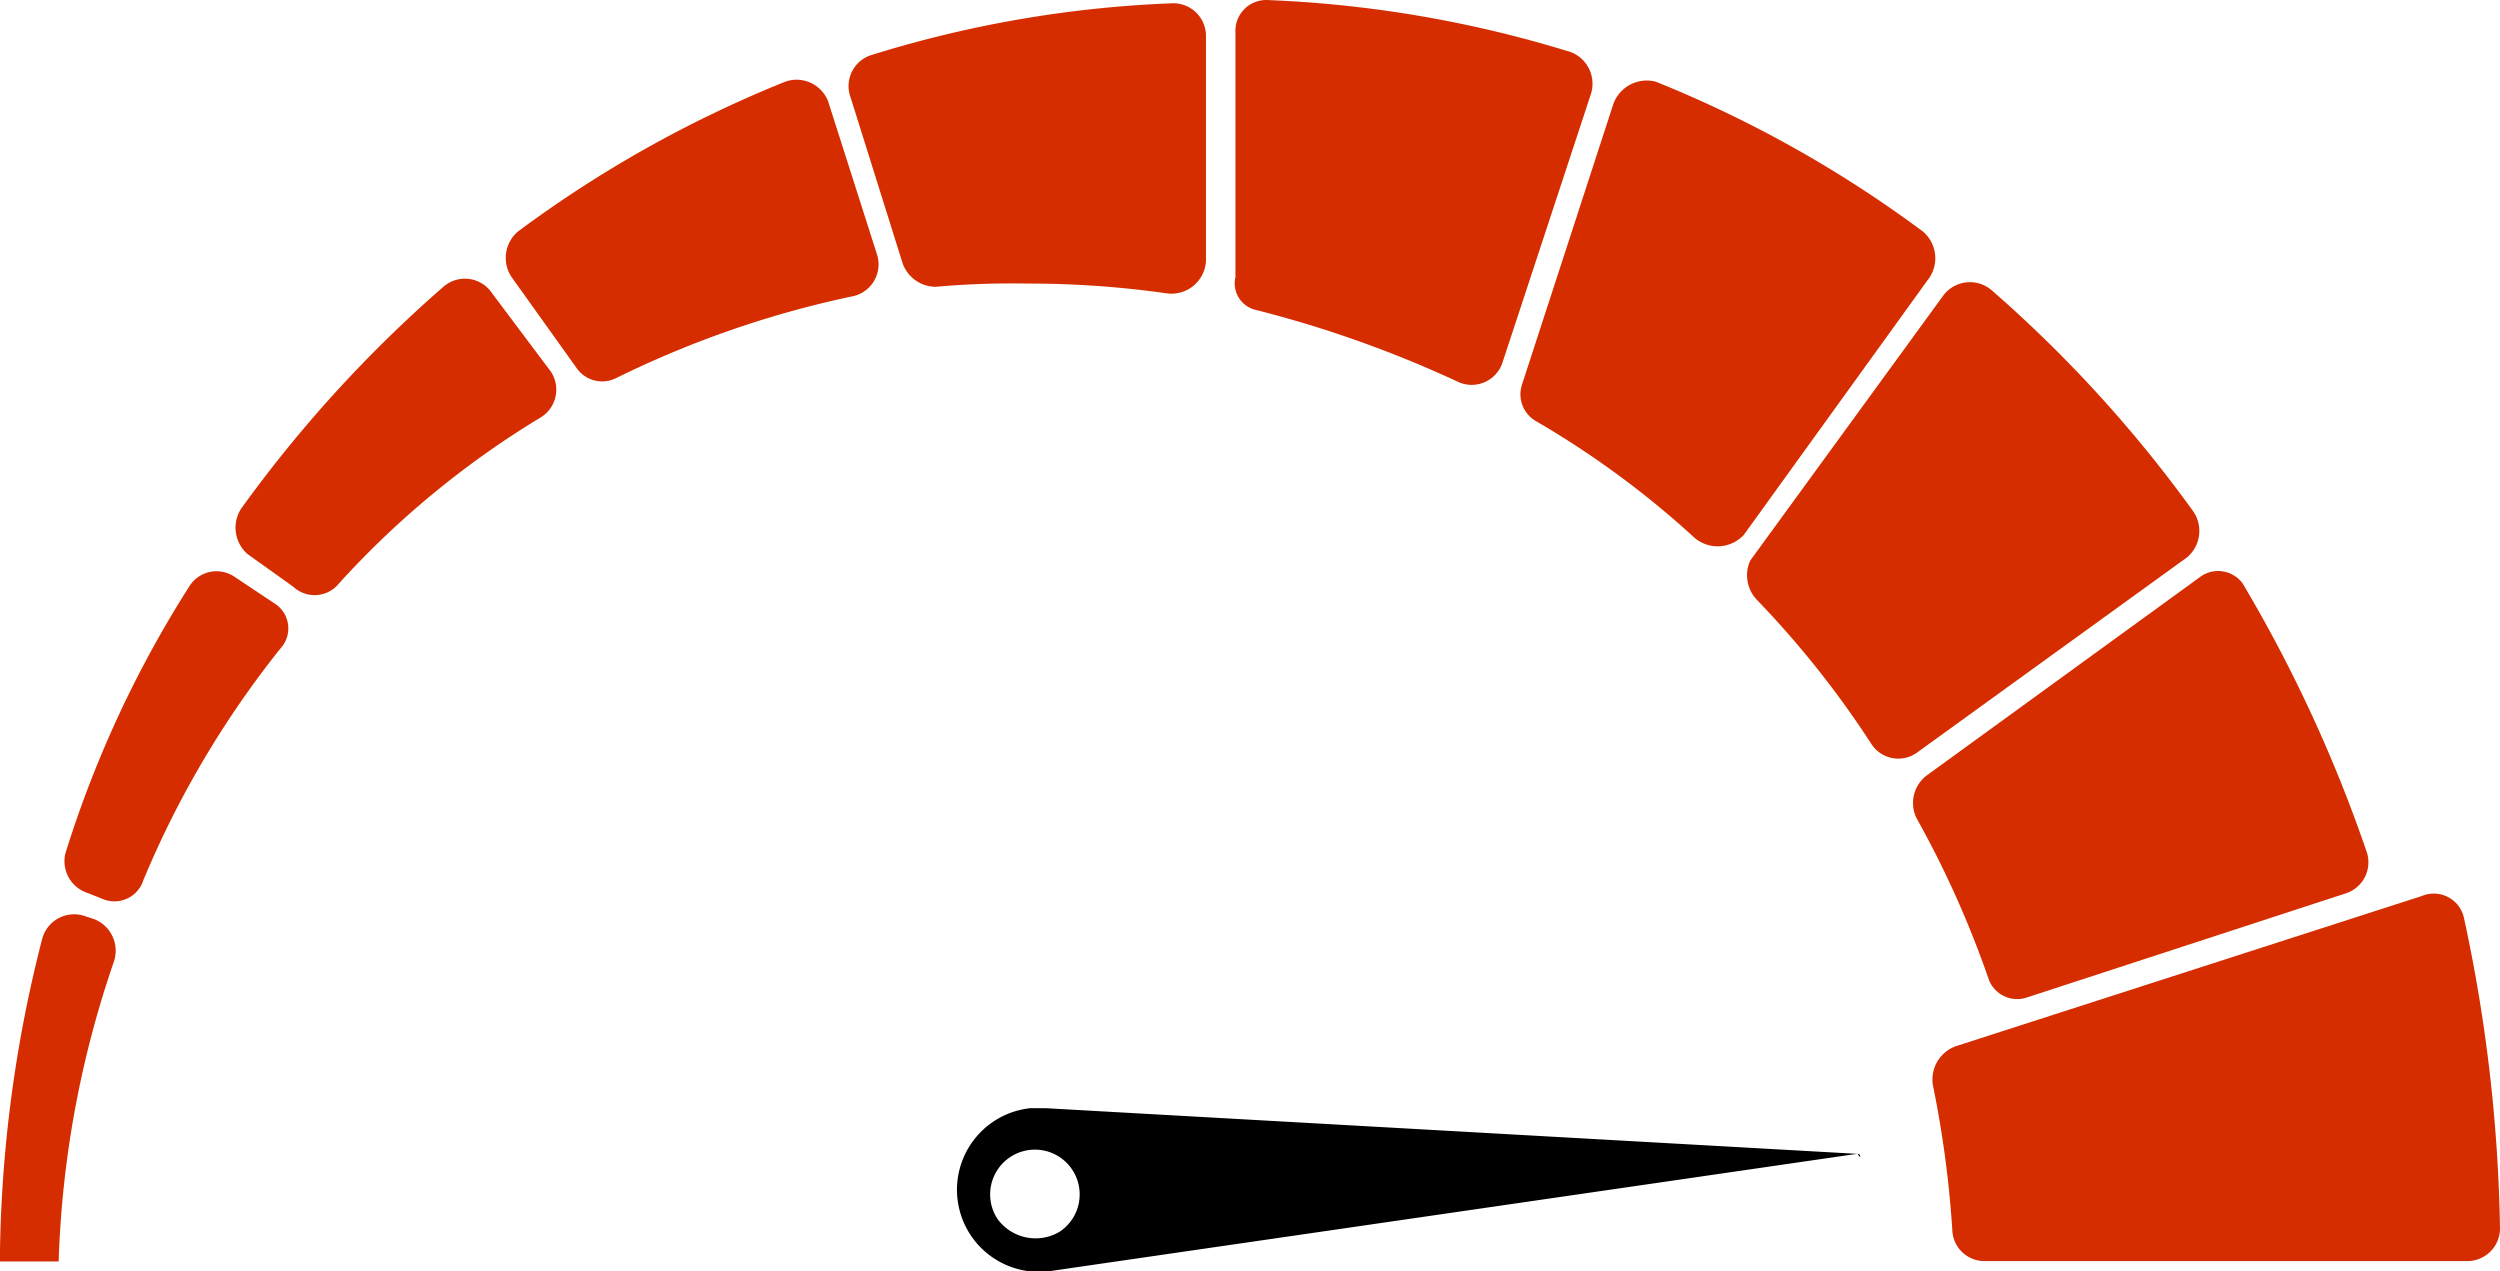 <svg id="Difficulty" xmlns="http://www.w3.org/2000/svg" width="36.191" height="18.406" viewBox="0 0 36.191 18.406">
  <g id="noun_Difficulty_Gauge_1143717" data-name="noun_Difficulty Gauge_1143717">
    <path id="Path_11741" data-name="Path 11741" d="M38.122,32.475a.513.513,0,0,0,.472.33,12.364,12.364,0,0,1,1.321-.047,14.168,14.168,0,0,1,2.029.142.5.5,0,0,0,.566-.472V29.172a.473.473,0,0,0-.472-.472,16.76,16.76,0,0,0-4.388.755.472.472,0,0,0-.283.613Z" transform="translate(-25.052 -28.653)" fill="#d52d00"/>
    <path id="Path_11742" data-name="Path 11742" d="M49.473,33.083A16.623,16.623,0,0,1,52.4,34.121a.469.469,0,0,0,.661-.283l1.274-3.869a.491.491,0,0,0-.283-.613,17.1,17.1,0,0,0-4.388-.755.446.446,0,0,0-.472.472v3.539A.393.393,0,0,0,49.473,33.083Z" transform="translate(-31.307 -28.6)" fill="#d52d00"/>
    <path id="Path_11743" data-name="Path 11743" d="M74.152,46.208l-3.964,2.878a.5.5,0,0,0-.142.613,14.45,14.45,0,0,1,1.038,2.312.439.439,0,0,0,.566.283l4.624-1.51a.472.472,0,0,0,.283-.613A20.712,20.712,0,0,0,74.766,46.3.44.44,0,0,0,74.152,46.208Z" transform="translate(-42.302 -37.856)" fill="#d52d00"/>
    <path id="Path_11744" data-name="Path 11744" d="M28.418,35.361a14.5,14.5,0,0,1,3.4-1.18.472.472,0,0,0,.377-.613l-.708-2.218a.491.491,0,0,0-.613-.283A17.317,17.317,0,0,0,27,33.237a.5.5,0,0,0-.094.661l.944,1.321A.45.45,0,0,0,28.418,35.361Z" transform="translate(-19.5 -29.887)" fill="#d52d00"/>
    <path id="Path_11745" data-name="Path 11745" d="M59.3,31.42l-1.321,4.058A.448.448,0,0,0,58.17,36a13.23,13.23,0,0,1,2.312,1.7.516.516,0,0,0,.708-.047l2.69-3.728a.507.507,0,0,0-.094-.661,17.317,17.317,0,0,0-3.869-2.171A.514.514,0,0,0,59.3,31.42Z" transform="translate(-35.946 -29.91)" fill="#d52d00"/>
    <path id="Path_11746" data-name="Path 11746" d="M65.039,41.852a13.869,13.869,0,0,1,1.651,2.076.464.464,0,0,0,.661.142l3.916-2.831a.5.5,0,0,0,.094-.661,18.918,18.918,0,0,0-2.925-3.209.482.482,0,0,0-.708.094l-2.784,3.822A.515.515,0,0,0,65.039,41.852Z" transform="translate(-39.607 -33.17)" fill="#d52d00"/>
    <path id="Path_11747" data-name="Path 11747" d="M20.023,41.563a13.048,13.048,0,0,1,2.925-2.406.472.472,0,0,0,.142-.661l-.849-1.132a.473.473,0,0,0-.708-.094,18.918,18.918,0,0,0-2.925,3.209.507.507,0,0,0,.094.661l.661.472A.452.452,0,0,0,20.023,41.563Z" transform="translate(-15.116 -33.117)" fill="#d52d00"/>
    <path id="Path_11748" data-name="Path 11748" d="M13.62,50.788l.236.094a.439.439,0,0,0,.566-.283,13.949,13.949,0,0,1,1.982-3.35.428.428,0,0,0-.094-.661l-.566-.377a.464.464,0,0,0-.661.142,16.063,16.063,0,0,0-1.793,3.869A.485.485,0,0,0,13.62,50.788Z" transform="translate(-12.346 -37.859)" fill="#d52d00"/>
    <path id="Path_11749" data-name="Path 11749" d="M70.59,58.8a15.345,15.345,0,0,1,.283,2.123.465.465,0,0,0,.472.425h6.983a.473.473,0,0,0,.472-.472,22.863,22.863,0,0,0-.519-4.483.447.447,0,0,0-.613-.33L70.92,58.238A.513.513,0,0,0,70.59,58.8Z" transform="translate(-42.609 -43.092)" fill="#d52d00"/>
    <path id="Path_11750" data-name="Path 11750" d="M12.149,61.669a14.735,14.735,0,0,1,.8-4.341.491.491,0,0,0-.283-.613l-.142-.047a.479.479,0,0,0-.613.33,19.213,19.213,0,0,0-.613,4.671Z" transform="translate(-11.3 -43.408)" fill="#d52d00"/>
    <path id="Path_11751" data-name="Path 11751" d="M53.719,63.261,41.97,62.6h-.236a1.188,1.188,0,1,0,.283,2.359l11.7-1.7C53.766,63.355,53.766,63.261,53.719,63.261ZM41.262,64.2a.648.648,0,1,1,.9.189A.681.681,0,0,1,41.262,64.2Z" transform="translate(-26.824 -46.557)"/>
  </g>
</svg>
